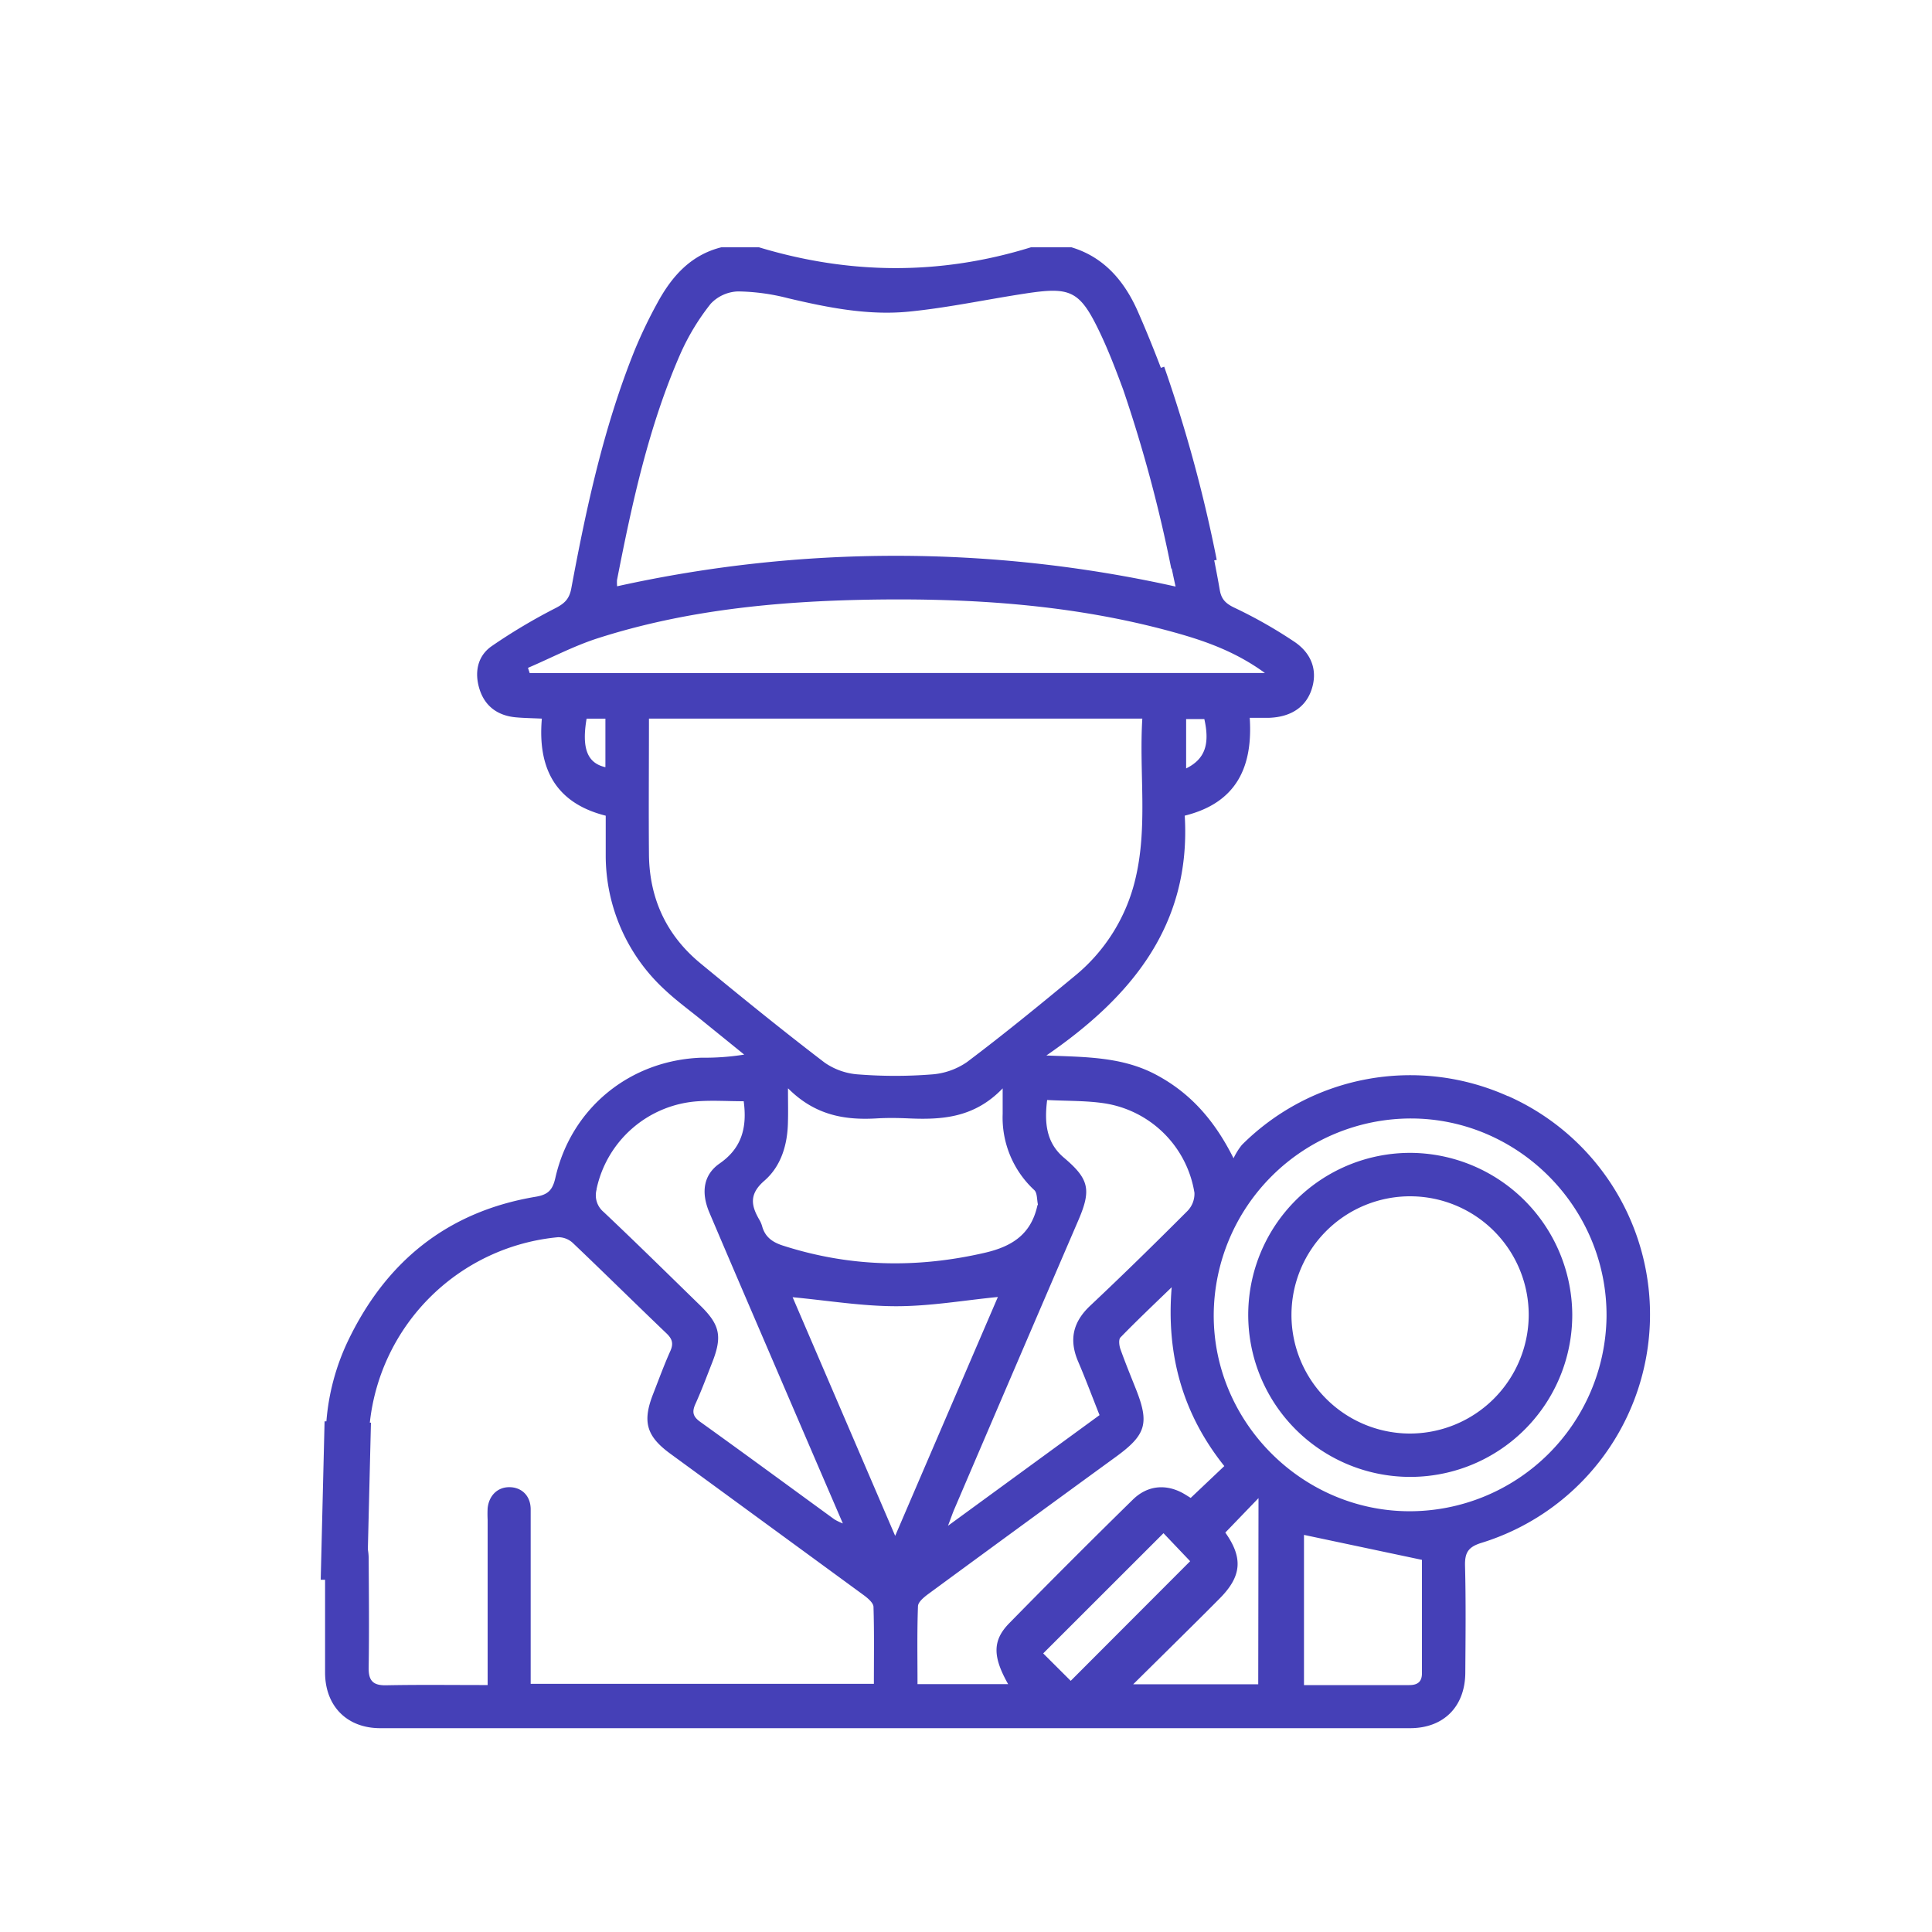 <svg id="Layer_1" data-name="Layer 1" xmlns="http://www.w3.org/2000/svg" viewBox="0 0 500 500"><defs><style>.cls-1{fill:#4540b7;}</style></defs><path class="cls-1" d="M390.23,283.68A61.62,61.62,0,0,0,321.4,296.3a17.27,17.27,0,0,0-2.16,3.46c-5-10-11.33-17-20.12-21.66s-18.37-4.53-28.32-4.94c22-15.13,37.5-33.76,35.81-62.07,13.5-3.33,17.65-12.73,16.82-25.32,2.1,0,3.59,0,5.07,0,5.52-.22,9.3-2.7,10.85-7.07,1.64-4.6.5-9.23-4.2-12.5a121.17,121.17,0,0,0-15.84-9c-2.17-1.06-3.23-2.18-3.63-4.49-.44-2.57-.93-5.13-1.44-7.69l.65-.12a369.53,369.53,0,0,0-13.6-50l-.85.3c-1.92-5-3.93-10-6.15-15-3.39-7.5-8.59-13.68-17-16.2H266.81c-23.46,7.27-46.93,7.09-70.39,0h-9.74c-8,2-12.91,7.64-16.62,14.52a121.36,121.36,0,0,0-5.81,12.12c-8,19.86-12.5,40.68-16.4,61.64-.5,2.67-1.67,3.84-4,5.06a147.59,147.59,0,0,0-16.6,9.88c-3.74,2.6-4.49,6.88-3.15,11.14,1.41,4.47,4.77,6.88,9.46,7.29,2.08.19,4.17.21,6.67.33-1.12,12.84,3.52,21.85,16.53,25.12,0,3.62,0,7,0,10.35a47.21,47.21,0,0,0,15.48,34.88c2.91,2.72,6.15,5.08,9.25,7.6l11.11,9a64.56,64.56,0,0,1-11.05.8c-18.5.65-33.7,13-37.81,31.05-.72,3.2-1.88,4.4-5.11,4.94-22.92,3.84-38.91,16.89-48.75,37.68a59.35,59.35,0,0,0-5.41,20.44H84l-1,41,1.13,0c0,8,0,16,0,24,0,8.67,5.65,14.41,14.25,14.41q133.27,0,266.55,0c8.7,0,14.22-5.59,14.29-14.31.06-9.23.17-18.46-.07-27.69-.08-3.37.77-4.88,4.22-5.95a61.85,61.85,0,0,0,6.84-115.67Zm-119.26,1c5.21.28,10.1.14,14.87.86a27.9,27.9,0,0,1,23.28,23.15,6.38,6.38,0,0,1-1.81,4.71c-8.28,8.29-16.64,16.5-25.17,24.52-4.51,4.25-5.52,8.87-3.1,14.49,1.91,4.45,3.6,9,5.52,13.82l-39.22,28.64c.83-2.17,1.2-3.29,1.67-4.37q16-37.39,32.1-74.77c3.39-7.89,2.7-10.65-3.79-16.14C270.86,295.81,270.23,290.79,271,284.68Zm-67-3c7,7,14.7,8.25,22.95,7.76,2.73-.16,5.49-.12,8.23,0,8.63.38,17-.12,24.34-7.77,0,3,0,4.78,0,6.57A25.57,25.57,0,0,0,267.68,308c.78.74.65,2.44.93,3.69,0,.1-.12.22-.14.34-1.63,7.27-6.35,10.5-13.53,12.17-17.71,4.1-35.05,3.72-52.35-1.85-2.75-.89-4.59-2.25-5.35-5a7.2,7.2,0,0,0-.74-1.71c-2.16-3.71-2.63-6.65,1.33-10.08,4.33-3.76,6-9.36,6.09-15.2C204,287.87,203.93,285.42,203.93,281.71Zm103-82.81V186.09h4.71C313.15,192.64,311.85,196.48,306.91,198.9ZM159.68,150.13c3.9-19.95,8.2-39.81,16.39-58.53a59.88,59.88,0,0,1,7.87-13A10.16,10.16,0,0,1,191,75.42a54.53,54.53,0,0,1,12.91,1.75c10.37,2.45,20.84,4.54,31.47,3.46,10-1,19.91-3.13,29.87-4.65,11.67-1.79,14.13-.9,19.25,9.78,2.35,4.89,4.3,10,6.19,15.11a364.83,364.83,0,0,1,12.43,46.26l.12,0c.32,1.53.64,3.07,1,4.67a333.49,333.49,0,0,0-144.53-.07A10.75,10.75,0,0,1,159.68,150.13Zm-3,42.06v6.36c-4.7-1.06-6.17-4.89-4.87-12.56h4.87Zm-19.6-18-.44-1.35c6-2.57,11.84-5.65,18-7.64,22.75-7.3,46.27-9.57,70-10,26.65-.46,53.07,1.24,78.91,8.36,8.14,2.24,16.11,5,23.81,10.61Zm44.15,75.08c-8.77-7.24-13.17-16.76-13.28-28.13-.1-11.59,0-23.18,0-35.16H295.63c-.86,14,1.48,27.84-1.79,41.48A46.08,46.08,0,0,1,278,252.7c-9.13,7.55-18.31,15.06-27.77,22.18a18.36,18.36,0,0,1-9.23,3.19,121.47,121.47,0,0,1-18.69,0,17.3,17.3,0,0,1-8.9-3.07C202.5,266.67,191.83,258,181.26,249.3Zm-26.85,58.5A28.78,28.78,0,0,1,180.72,285c3.83-.26,7.68,0,11.75,0,.93,6.87-.55,12.17-6.22,16.1-4.15,2.88-4.91,7.41-2.66,12.72,5.59,13.17,11.26,26.31,16.9,39.45,5.79,13.49,11.6,27,17.64,41a16.2,16.2,0,0,1-2.18-1.05c-11.58-8.43-23.12-16.92-34.76-25.27-1.93-1.39-2.12-2.61-1.2-4.64,1.59-3.51,2.93-7.13,4.34-10.72,2.64-6.73,2-9.74-3.11-14.73-8.3-8.09-16.56-16.23-25-24.2A5.63,5.63,0,0,1,154.41,307.8Zm71.75,128H137.34V423.57c0-11,0-22,0-32.94,0-3.54-2.36-5.76-5.56-5.75-3,0-5.23,2.15-5.58,5.43a30,30,0,0,0,0,3v42.78c-9.07,0-17.66-.11-26.25.06-3.46.07-4.6-1.23-4.54-4.61.15-9.48.06-19,0-28.45A14,14,0,0,0,95.2,401l.8-32.81h-.29a54.06,54.06,0,0,1,48.71-48,5.54,5.54,0,0,1,3.83,1.49c8.14,7.74,16.12,15.64,24.24,23.4,1.48,1.42,1.86,2.61,1,4.55-1.63,3.63-3,7.39-4.45,11.1-2.83,7.2-1.77,10.95,4.44,15.49q25.08,18.33,50.14,36.67c1,.75,2.4,1.93,2.44,2.95C226.27,422.46,226.16,429.15,226.16,435.8Zm-21-100.05c9.06.85,17.94,2.33,26.81,2.33s17.51-1.53,26.31-2.39c-8.66,20.13-17.44,40.55-26.58,61.82Zm55.72,100.13H237.45c0-6.77-.13-13.46.12-20.13,0-1.11,1.57-2.38,2.69-3.21q24.25-17.81,48.58-35.52c7.75-5.65,8.64-8.63,5.17-17.41-1.38-3.47-2.8-6.93-4.05-10.44-.32-.91-.5-2.46,0-3,4.13-4.25,8.44-8.34,13.27-13-1.48,17.88,3.09,33.09,13.62,46.28l-8.7,8.24-1.23-.76c-4.66-2.94-9.75-2.71-13.74,1.2q-16.15,15.83-32,32C256.81,424.56,256.89,428.76,260.92,435.88Zm9.13-7.95,31.13-31.11,6.9,7.25L277.1,435Zm55.65,8H293.26c5.49-5.42,10.4-10.27,15.31-15.14q3.58-3.54,7.13-7.13c5.64-5.69,6.05-10.45,1.41-17l8.59-8.92Zm39,.21c-9,0-17.92,0-27.16,0V397.23L368,403.69c0,9.22,0,19.29,0,29.35C368,435.29,366.82,436.1,364.72,436.1Zm0-45C336.9,391,314,368,314.11,340.24a51.1,51.1,0,0,1,51.1-50.78c27.9.06,50.76,23.24,50.56,51.28A51,51,0,0,1,364.7,391.11Z"/><path class="cls-1" d="M365,298.36a41.93,41.93,0,1,0,41.9,41.84A42.1,42.1,0,0,0,365,298.36ZM364.75,371a30.7,30.7,0,1,1,30.88-30.47A30.79,30.79,0,0,1,364.75,371Z"/></svg>